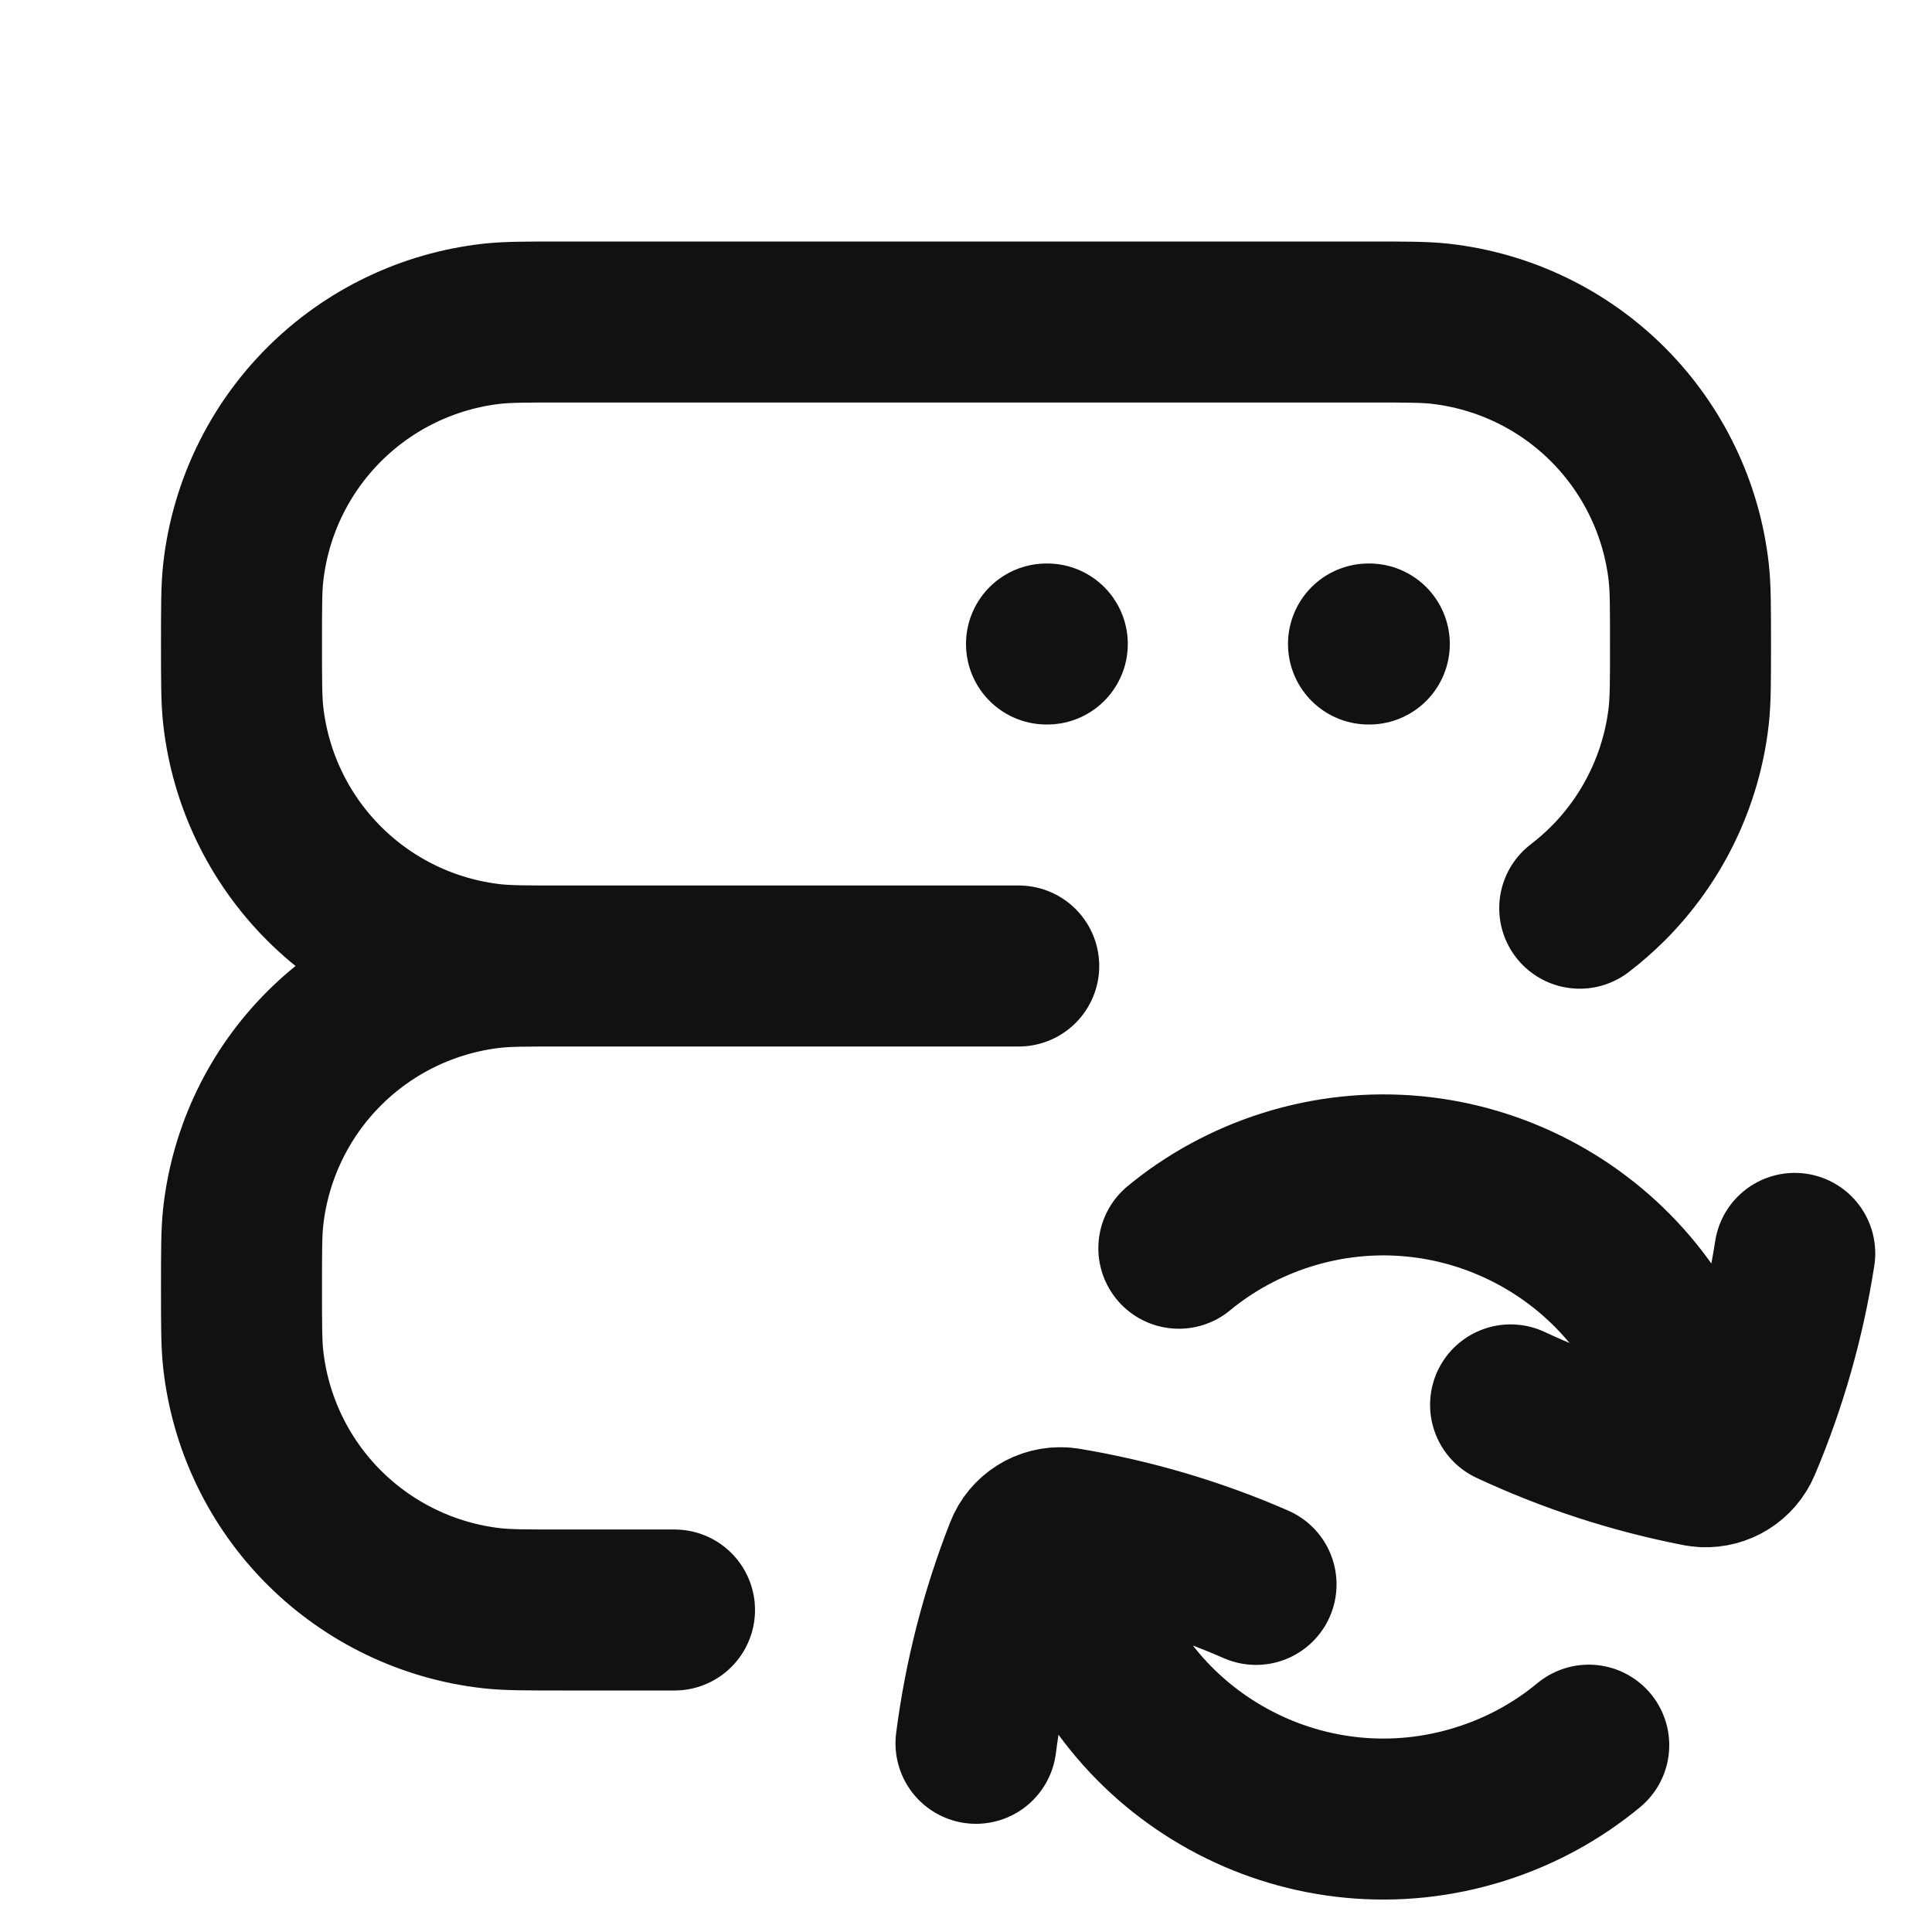 <svg width="24" height="24" viewBox="0 0 24 24" fill="none" xmlns="http://www.w3.org/2000/svg">
<path d="M7 12H12.655M7 12C6.536 12 6.303 12 6.108 12.022C5.32 12.111 4.586 12.464 4.025 13.025C3.464 13.586 3.111 14.32 3.022 15.108C3 15.303 3 15.536 3 16C3 16.464 3 16.697 3.022 16.892C3.111 17.68 3.464 18.414 4.025 18.975C4.586 19.535 5.32 19.889 6.108 19.978C6.303 20 6.536 20 7 20H8.379M7 12C6.536 12 6.303 12 6.108 11.978C5.32 11.889 4.586 11.536 4.025 10.975C3.464 10.414 3.111 9.68 3.022 8.892C3 8.697 3 8.464 3 8C3 7.536 3 7.303 3.022 7.108C3.111 6.32 3.464 5.586 4.025 5.025C4.586 4.464 5.32 4.111 6.108 4.022C6.303 4 6.536 4 7 4H17C17.464 4 17.697 4 17.892 4.022C18.68 4.111 19.414 4.464 19.975 5.025C20.535 5.586 20.889 6.32 20.978 7.108C21 7.303 21 7.536 21 8C21 8.464 21 8.697 20.978 8.892C20.889 9.68 20.535 10.414 19.975 10.975C19.864 11.085 19.747 11.188 19.624 11.282M22.295 15.57C22.169 16.383 21.943 17.177 21.623 17.933C21.545 18.117 21.363 18.229 21.168 18.22M18.765 17.452C19.51 17.8 20.294 18.055 21.101 18.212C21.124 18.216 21.146 18.219 21.168 18.22M15.603 19.682C14.85 19.353 14.058 19.119 13.248 18.984C13.233 18.981 13.218 18.98 13.203 18.979M12.124 21.656C12.229 20.84 12.434 20.041 12.734 19.276C12.809 19.083 13 18.965 13.203 18.979M21.168 18.22C21.142 17.945 21.087 17.668 21 17.393C20.336 15.287 18.089 14.117 15.982 14.781C15.479 14.94 15.029 15.189 14.644 15.506M13.203 18.979C13.229 19.252 13.284 19.527 13.37 19.799C14.035 21.906 16.281 23.075 18.388 22.411C18.896 22.251 19.35 21.999 19.736 21.679M13 8H13.01M17 8H17.01" stroke="#111111" stroke-width="2" stroke-linecap="round" stroke-linejoin="round"/>
</svg>
